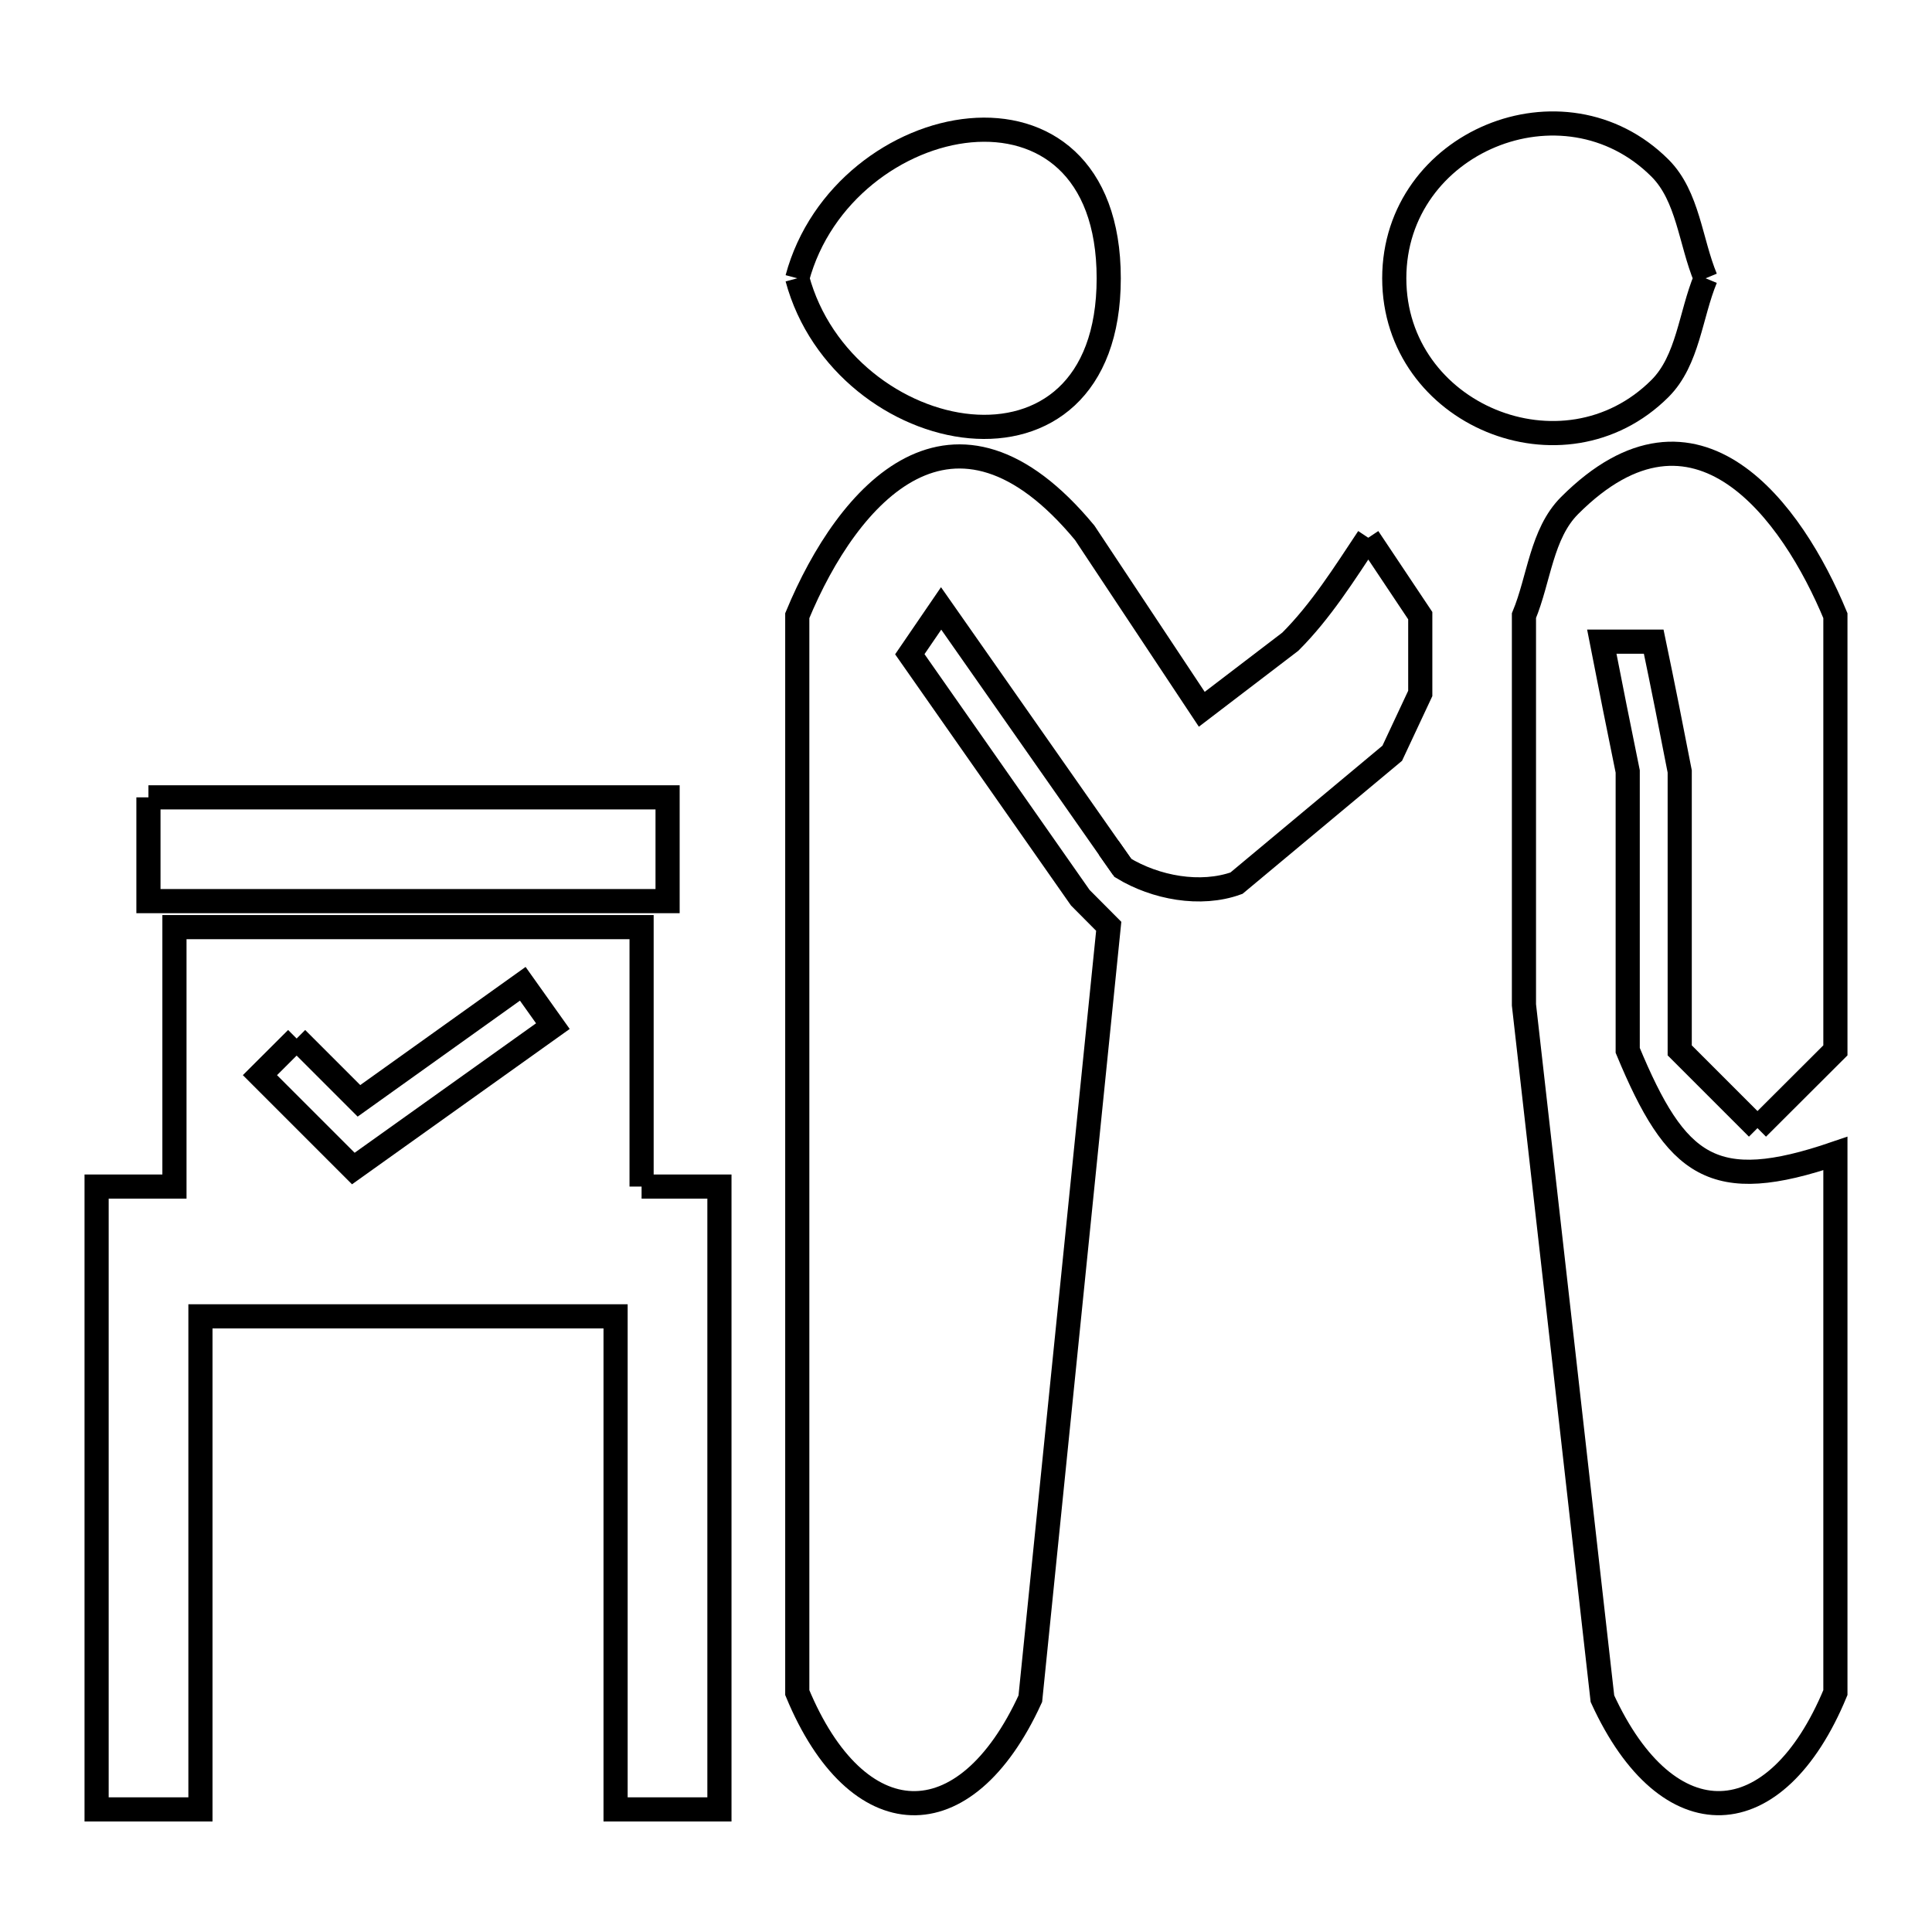 <svg xmlns="http://www.w3.org/2000/svg" viewBox="0.0 0.0 24.0 24.0" height="200px" width="200px"><path fill="none" stroke="black" stroke-width=".3" stroke-opacity="1.0"  filling="0" d="M9.904 3.457 L9.904 3.457 C10.474 1.333 13.773 0.68 13.773 3.457 C13.773 6.234 10.474 5.581 9.904 3.457 L9.904 3.457"></path>
<path fill="none" stroke="black" stroke-width=".3" stroke-opacity="1.0"  filling="0" d="M21.188 3.457 L21.188 3.457 C20.999 3.913 20.97 4.476 20.622 4.825 C19.423 6.023 17.32 5.151 17.32 3.457 C17.32 1.763 19.423 0.891 20.622 2.089 C20.97 2.438 20.999 3.001 21.188 3.457 L21.188 3.457"></path>
<path fill="none" stroke="black" stroke-width=".3" stroke-opacity="1.0"  filling="0" d="M16.997 6.68 L16.997 6.68 C17.212 7.003 17.427 7.326 17.643 7.648 L17.643 8.614 C17.527 8.862 17.411 9.109 17.295 9.357 L15.36 10.971 C14.913 11.132 14.354 11.028 13.948 10.781 L11.691 7.558 L11.302 8.127 L13.42 11.152 C13.537 11.27 13.655 11.389 13.773 11.507 L13.286 16.304 L12.799 21.102 C11.987 22.876 10.644 22.813 9.904 21.026 L9.904 14.337 L9.904 7.648 C10.537 6.119 11.845 4.65 13.475 6.619 L14.929 8.811 L16.029 7.971 C16.409 7.591 16.699 7.128 16.997 6.68 L16.997 6.68"></path>
<path fill="none" stroke="black" stroke-width=".3" stroke-opacity="1.0"  filling="0" d="M1.844 9.905 L8.293 9.905 L8.293 11.194 L1.844 11.194 L1.844 9.905"></path>
<path fill="none" stroke="black" stroke-width=".3" stroke-opacity="1.0"  filling="0" d="M13.773 10.532 L13.948 10.781 L13.773 10.532"></path>
<path fill="none" stroke="black" stroke-width=".3" stroke-opacity="1.0"  filling="0" d="M3.685 12.901 L4.459 13.675 L6.494 12.221 L6.868 12.747 L4.389 14.516 L3.229 13.356 L3.685 12.901"></path>
<path fill="none" stroke="black" stroke-width=".3" stroke-opacity="1.0"  filling="0" d="M21.832 14.014 L21.832 14.014 C21.51 13.692 21.188 13.37 20.866 13.048 L20.866 9.583 C20.762 9.045 20.655 8.507 20.543 7.971 L19.898 7.971 C20.003 8.509 20.11 9.046 20.22 9.583 L20.22 13.048 C20.822 14.497 21.278 14.85 22.8 14.329 L22.8 21.026 C22.06 22.813 20.718 22.875 19.906 21.102 L19.419 16.792 L18.931 12.483 L18.931 7.648 C19.12 7.192 19.149 6.629 19.498 6.28 C21.073 4.704 22.267 6.361 22.8 7.648 L22.8 13.048 C22.477 13.37 22.155 13.692 21.832 14.014 L21.832 14.014"></path>
<path fill="none" stroke="black" stroke-width=".3" stroke-opacity="1.0"  filling="0" d="M7.97 14.74 L8.937 14.74 L8.937 18.609 L8.937 22.477 L7.647 22.477 L7.647 16.352 L2.49 16.352 L2.49 22.477 L1.2 22.477 L1.2 18.609 L1.2 14.74 L2.167 14.74 L2.167 11.517 L7.97 11.517 L7.97 14.74"></path></svg>